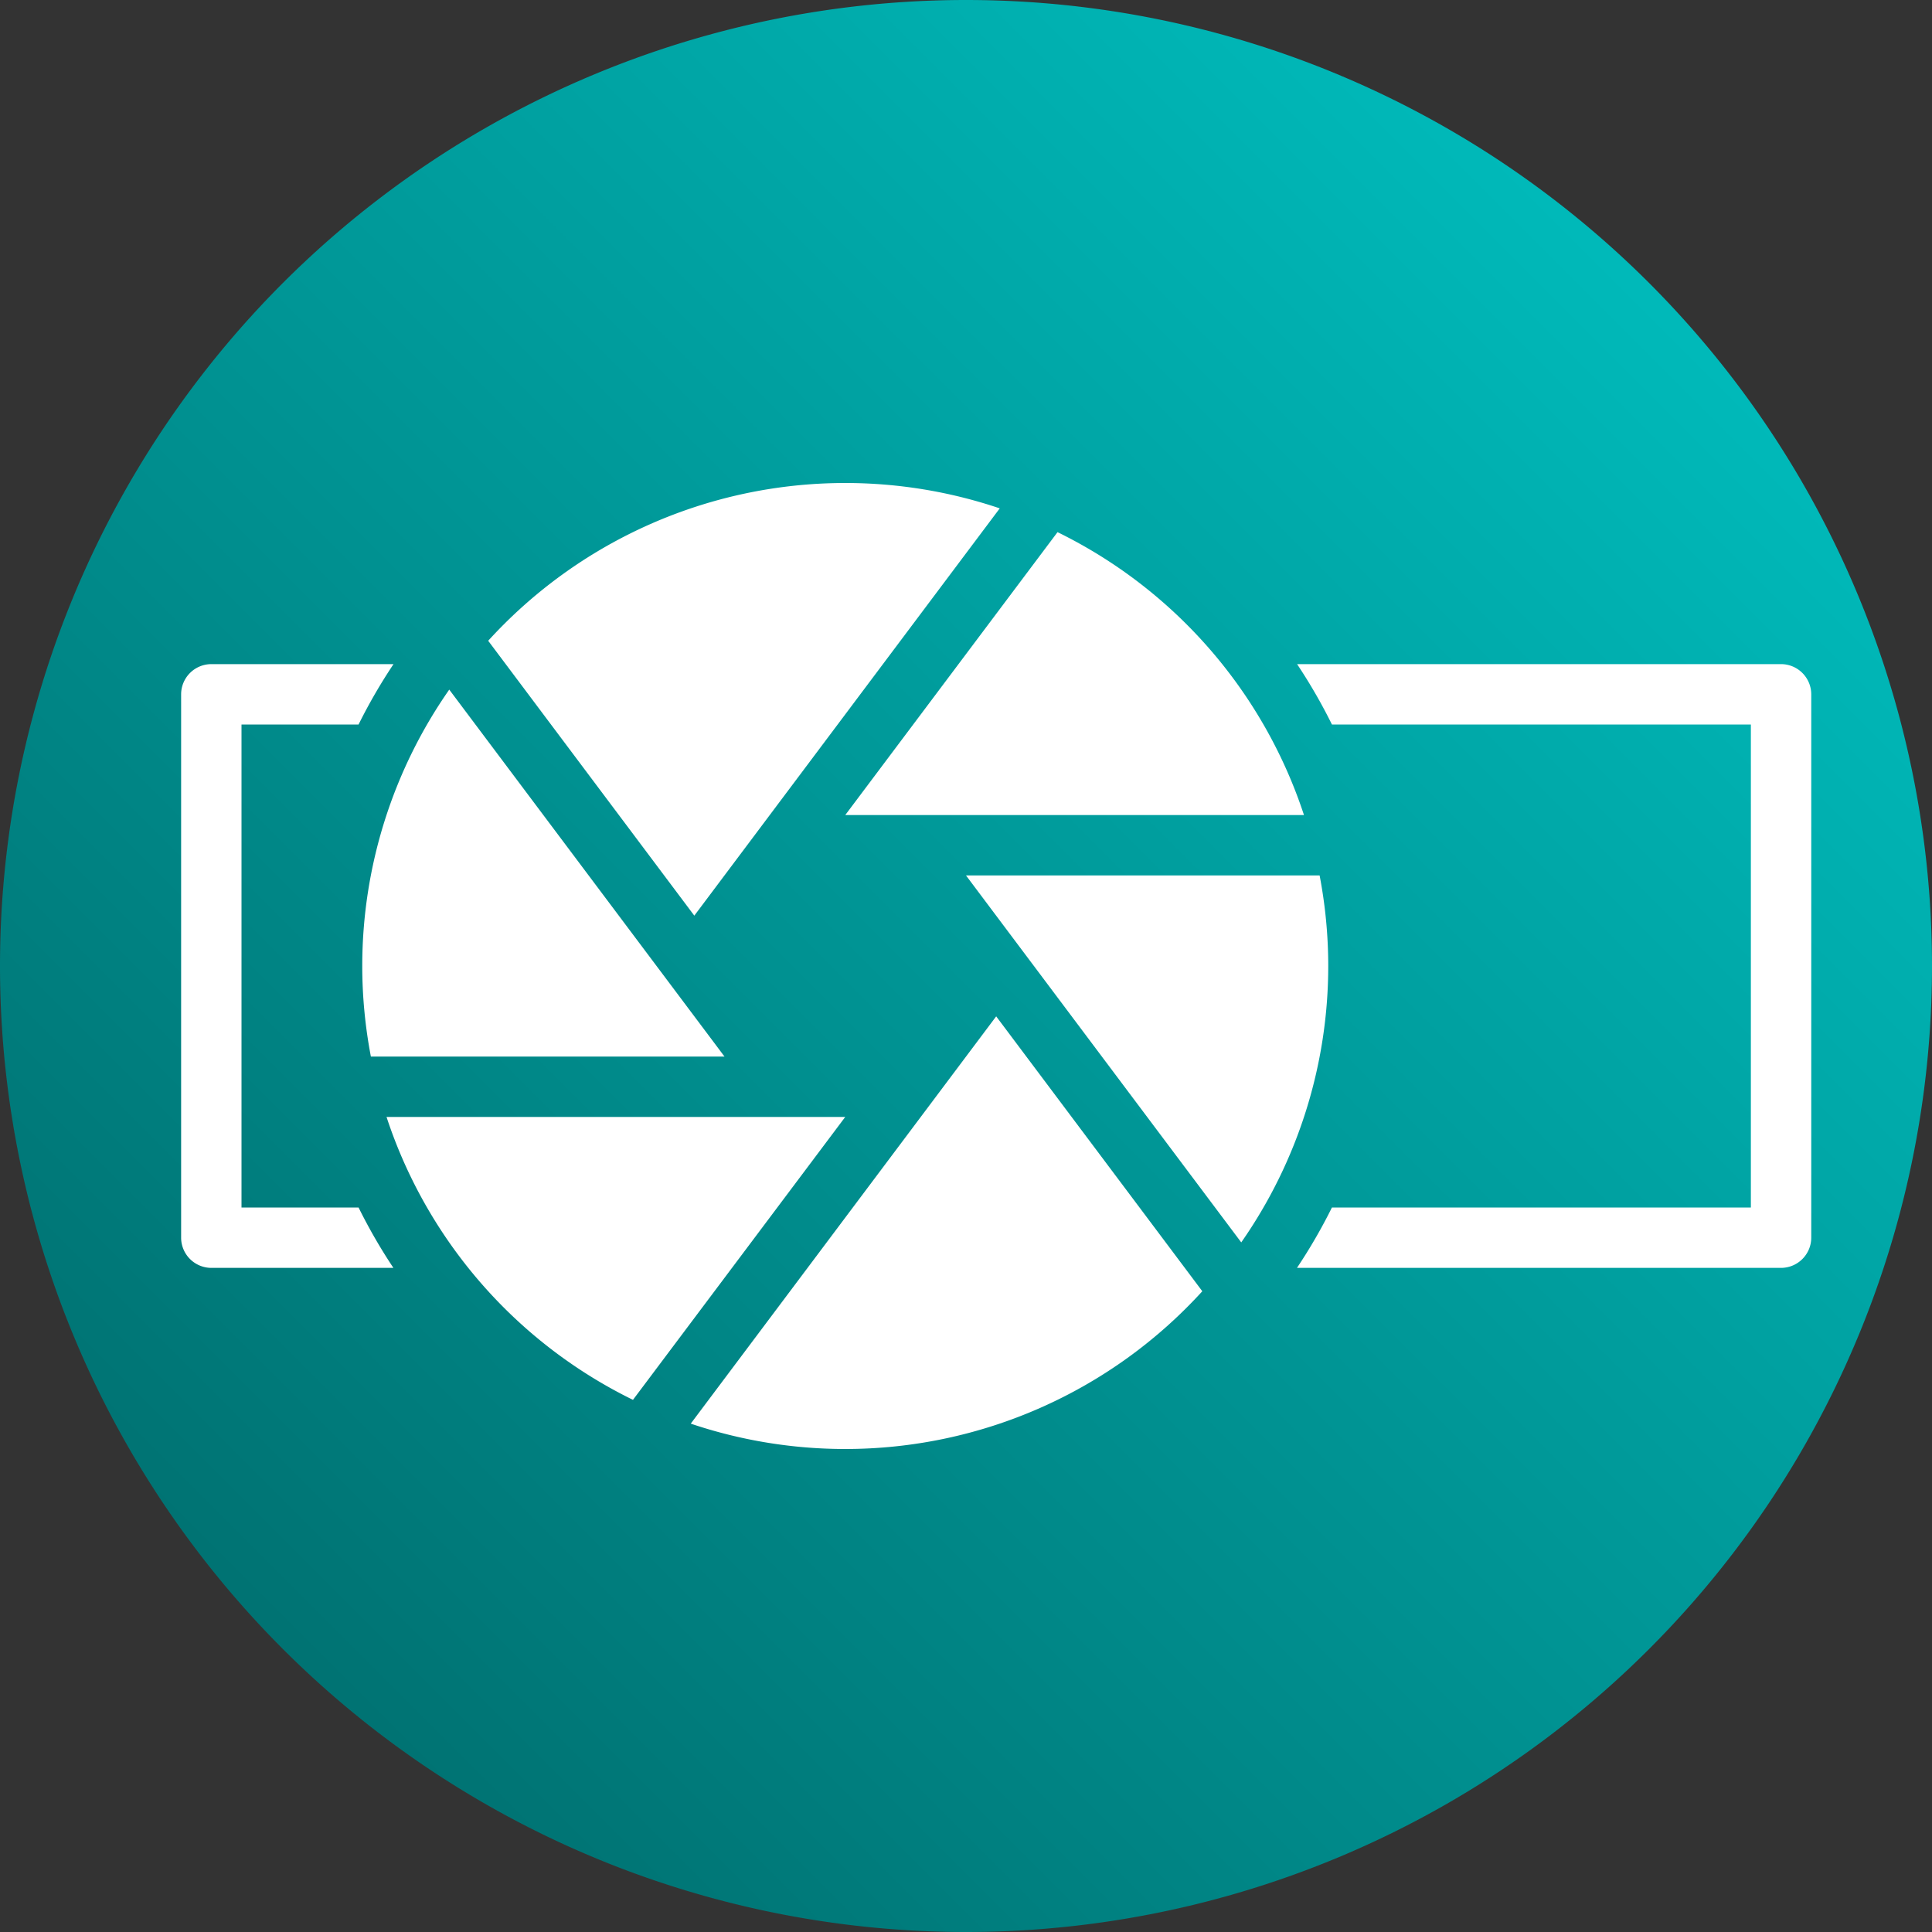 <?xml version="1.0" encoding="UTF-8" standalone="no"?>
<svg
   xmlns:dc="http://purl.org/dc/elements/1.1/"
   xmlns:cc="http://creativecommons.org/ns#"
   xmlns:rdf="http://www.w3.org/1999/02/22-rdf-syntax-ns#"
   xmlns:svg="http://www.w3.org/2000/svg"
   xmlns="http://www.w3.org/2000/svg"
   xmlns:xlink="http://www.w3.org/1999/xlink"
   xmlns:sodipodi="http://sodipodi.sourceforge.net/DTD/sodipodi-0.dtd"
   xmlns:inkscape="http://www.inkscape.org/namespaces/inkscape"
   height="32"
   width="32"
   version="1.1"
   id="svg5"
   sodipodi:docname="camera.svg"
   inkscape:version="1.0.2 (e86c870879, 2021-01-15)">
  <rect width="100%" height="100%" fill="#333333" stroke="none"/>
  <defs
     id="defs7">
    <linearGradient
       inkscape:collect="always"
       id="linearGradient4492">
      <stop
         style="stop-color:#006464;stop-opacity:1"
         offset="0"
         id="stop4488" />
      <stop
         style="stop-color:#00c8c8;stop-opacity:1"
         offset="1"
         id="stop4490" />
    </linearGradient>
    <linearGradient
       inkscape:collect="always"
       xlink:href="#linearGradient4492"
       id="linearGradient4494"
       x1="0"
       y1="32"
       x2="32"
       y2="0"
       gradientUnits="userSpaceOnUse" />
    <linearGradient
       inkscape:collect="always"
       xlink:href="#linearGradient4492"
       id="linearGradient4494-1"
       x1="0"
       y1="32"
       x2="32"
       y2="0"
       gradientUnits="userSpaceOnUse"
       gradientTransform="matrix(0.562,0,0,0.562,7,7)" />
    <linearGradient
       inkscape:collect="always"
       xlink:href="#linearGradient4492"
       id="linearGradient4537"
       gradientUnits="userSpaceOnUse"
       x1="0"
       y1="32"
       x2="32"
       y2="0" />
  </defs>
  <sodipodi:namedview
     id="namedview1"
     showgrid="true"
     inkscape:zoom="20.85965"
     inkscape:cx="7.8048404"
     inkscape:cy="13.437603"
     inkscape:window-width="1920"
     inkscape:window-height="1044"
     inkscape:window-x="6400"
     inkscape:window-y="720"
     inkscape:window-maximized="1"
     inkscape:current-layer="svg5"
     inkscape:document-rotation="0">
    <inkscape:grid
       type="xygrid"
       id="grid1px"
       empspacing="4" />
    <inkscape:grid
       type="xygrid"
       id="grid1pxdot"
       empspacing="1"
       dotted="true"
       originy="0.5"
       originx="0.5" />
  </sodipodi:namedview>
  <path
     id="path4486"
     style="opacity:1;fill:url(#linearGradient4537);fill-opacity:1;fill-rule:nonzero;stroke:none;stroke-width:1;stroke-linecap:round;stroke-linejoin:round;stroke-miterlimit:4;stroke-dasharray:none;stroke-dashoffset:0;stroke-opacity:1"
     d="M 16 0 A 16 16 0 0 0 0 16 A 16 16 0 0 0 16 32 A 16 16 0 0 0 32 16 A 16 16 0 0 0 16 0 z " />
  <path
     id="path841"
     style="fill:#ffffff;fill-opacity:1;stroke-width:1.002;stroke-linecap:round;stroke-linejoin:round"
     d="M 14,8 A 8,8 0 0 0 8.086,10.613 L 11.5,15.166 16.559,8.42 A 8,8 0 0 0 14,8 Z M 17.516,8.814 14,13.5 h 7.598 A 8,8 0 0 0 17.516,8.814 Z M 7.441,11.422 A 8,8 0 0 0 6,16 8,8 0 0 0 6.143,17.5 H 12 Z M 16,14.5 20.559,20.578 A 8,8 0 0 0 22,16 8,8 0 0 0 21.857,14.5 Z m 0.5,2.334 -5.059,6.746 A 8,8 0 0 0 14,24 8,8 0 0 0 19.914,21.387 Z M 6.402,18.5 a 8,8 0 0 0 4.082,4.686 L 14,18.5 Z" />
  <path
     id="rect890"
     style="color:#000000;font-style:normal;font-variant:normal;font-weight:normal;font-stretch:normal;font-size:medium;line-height:normal;font-family:sans-serif;font-variant-ligatures:normal;font-variant-position:normal;font-variant-caps:normal;font-variant-numeric:normal;font-variant-alternates:normal;font-variant-east-asian:normal;font-feature-settings:normal;font-variation-settings:normal;text-indent:0;text-align:start;text-decoration:none;text-decoration-line:none;text-decoration-style:solid;text-decoration-color:#000000;letter-spacing:normal;word-spacing:normal;text-transform:none;writing-mode:lr-tb;direction:ltr;text-orientation:mixed;dominant-baseline:auto;baseline-shift:baseline;text-anchor:start;white-space:normal;shape-padding:0;shape-margin:0;inline-size:0;clip-rule:nonzero;display:inline;overflow:visible;visibility:visible;isolation:auto;mix-blend-mode:normal;color-interpolation:sRGB;color-interpolation-filters:linearRGB;solid-color:#000000;solid-opacity:1;vector-effect:none;fill:#ffffff;fill-opacity:1;fill-rule:nonzero;stroke:none;stroke-linecap:round;stroke-linejoin:round;stroke-miterlimit:4;stroke-dasharray:none;stroke-dashoffset:0;stroke-opacity:1;color-rendering:auto;image-rendering:auto;shape-rendering:auto;text-rendering:auto;enable-background:accumulate;stop-color:#000000;stop-opacity:1;opacity:1"
     d="M 3.5 11 A 0.501 0.501 0 0 0 3 11.5 L 3 20.5 A 0.501 0.501 0 0 0 3.5 21 L 6.516 21 A 9 9 0 0 1 5.939 20 L 4 20 L 4 12 L 5.939 12 A 9 9 0 0 1 6.518 11 L 3.5 11 z M 21.484 11 A 9 9 0 0 1 22.061 12 L 29 12 L 29 20 L 22.061 20 A 9 9 0 0 1 21.482 21 L 29.5 21 A 0.501 0.501 0 0 0 30 20.5 L 30 11.5 A 0.501 0.501 0 0 0 29.5 11 L 21.484 11 z " />
</svg>
